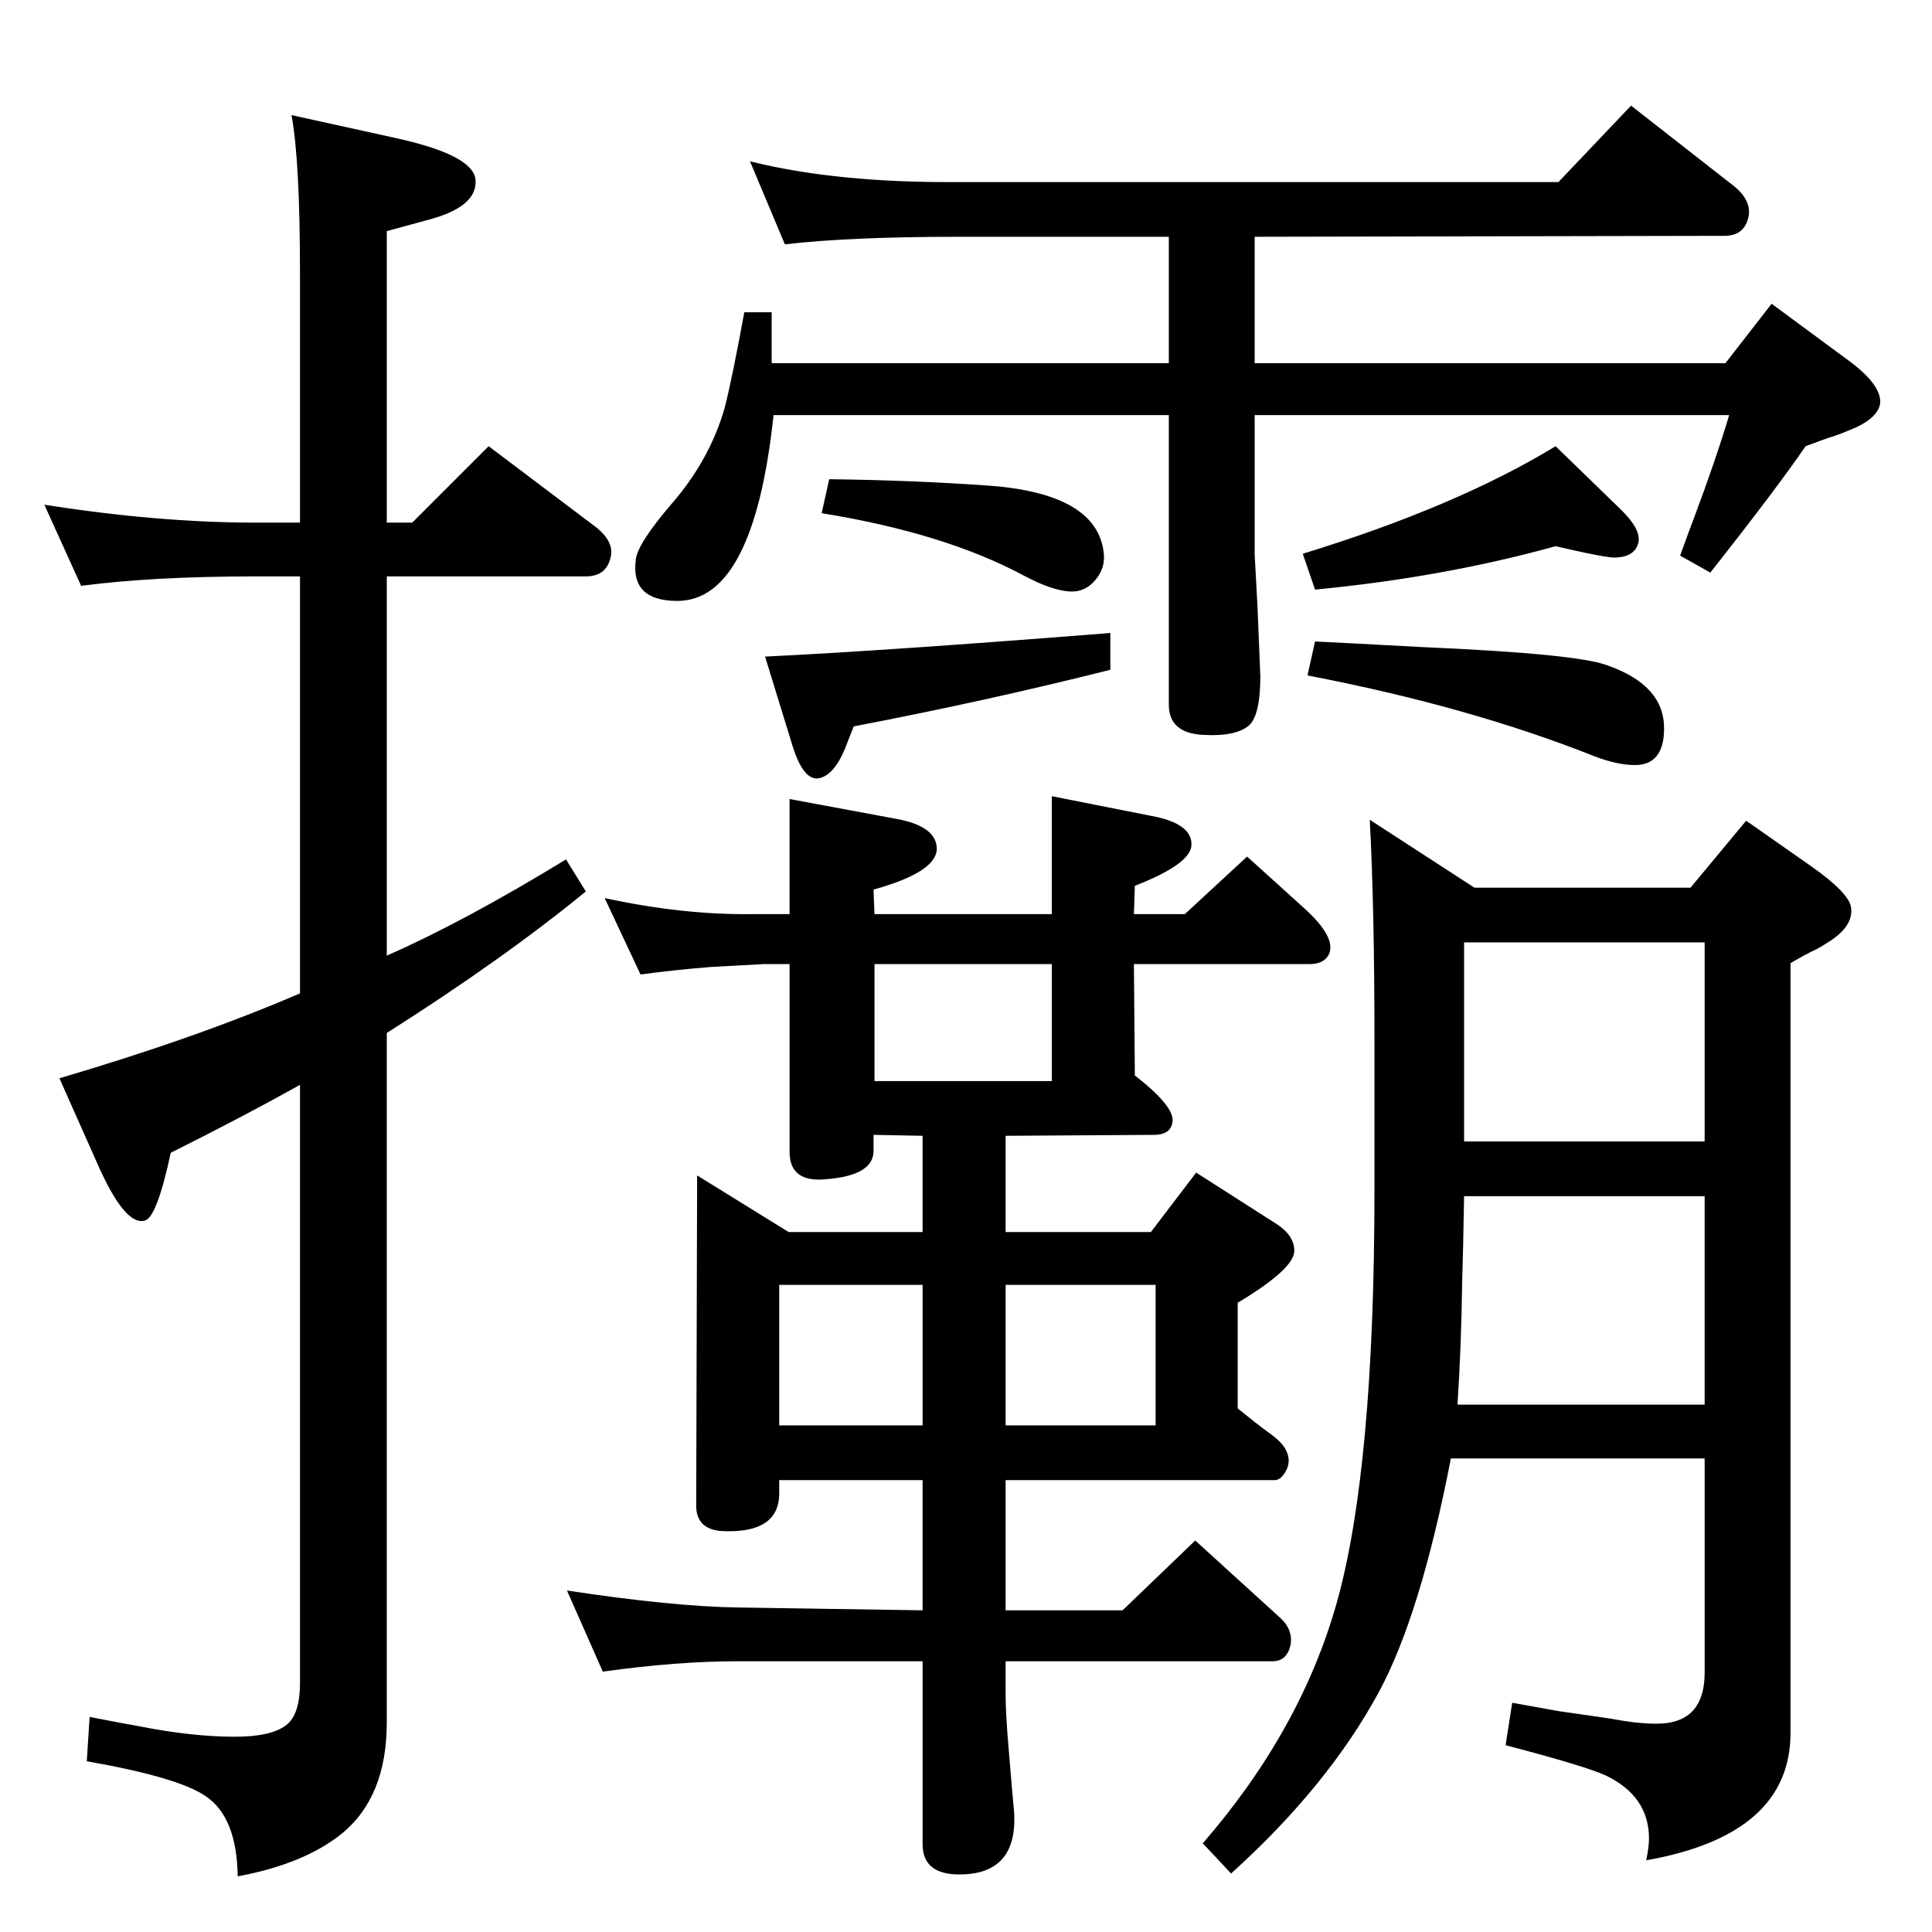 <?xml version="1.0" standalone="no"?>
<!DOCTYPE svg PUBLIC "-//W3C//DTD SVG 1.1//EN" "http://www.w3.org/Graphics/SVG/1.1/DTD/svg11.dtd" >
<svg xmlns="http://www.w3.org/2000/svg" xmlns:xlink="http://www.w3.org/1999/xlink" version="1.1" viewBox="0 0 2048 2048">
  <g transform="matrix(1 0 0 -1 0 2048)">
   <path fill="currentColor"
d="M410 1494h27l81 81l114 -86q20 -16 15 -33q-5 -19 -26 -19h-211v-402q82 36 190 102l21 -34q-88 -72 -211 -150v-731q0 -79 -48 -118q-40 -32 -110 -45q-1 63 -34 85q-29 20 -126 37l3 47q36 -7 53 -10q56 -11 101 -11q38 0 54 12q15 11 15 45v634q-59 -33 -137 -72
q-15 -70 -28 -72q-21 -5 -50 61l-40 90q146 43 255 90v442h-47q-109 0 -185 -10l-39 86q121 -19 224 -19h47v263q0 121 -9 169l109 -24q83 -18 86 -44q3 -29 -50 -43l-44 -12v-309zM1275 94q104 120 142 255q40 142 40 439v154q0 144 -5 237l111 -72h229l59 71l70 -49
q38 -27 41 -42q4 -21 -26 -39q-6 -4 -12 -7q-9 -4 -26 -14v-816q0 -108 -153 -135q3 14 3 23q0 45 -46 67q-22 10 -106 32l7 45q34 -6 50 -9q57 -8 61 -9q28 -5 48 -4q45 3 45 54v227h-269q-32 -165 -76 -247q-54 -100 -157 -193zM1545 559h262v221h-255q-1 -59 -2 -89
q-1 -72 -5 -132zM1552 838h255v211h-255v-211zM1330 1663h499l49 63l84 -62q33 -25 31 -44q-3 -17 -35 -29q-7 -3 -13 -5q-10 -3 -31 -11q-30 -44 -101 -134l-32 18q9 25 14 38q24 64 38 111h-503v-148l3 -55l3 -74q0 -41 -12 -52q-14 -12 -49 -10q-36 2 -36 32v307h-419
q-21 -197 -102 -197q-50 0 -44 44q2 17 38 59q40 46 56 101q8 31 21 102h29v-54h421v134h-223q-115 0 -184 -8l-37 88q92 -23 221 -22h636l77 81l110 -86q19 -16 14 -34t-25 -18l-498 -1v-134zM879 1540q89 -1 172 -7q112 -9 119 -71q2 -16 -9 -29t-27 -12q-19 1 -49 17
q-84 45 -214 66zM1066 844v-102h154l48 63l86 -55q18 -12 18 -28q0 -19 -60 -55v-112q21 -17 32 -25q13 -9 18 -17q9 -15 -2 -29q-4 -5 -9 -5h-285v-138h124l77 74l89 -81q15 -13 12 -30q-4 -17 -19 -17h-283v-35q0 -20 3 -55q4 -49 6 -70q4 -66 -58 -66q-39 0 -39 32v194
h-196q-64 0 -143 -11l-38 86q112 -17 181 -18l196 -3v138h-152v-14q0 -43 -61 -40q-27 2 -27 27l1 350l97 -60h142v102l-52 1v-17q0 -26 -50 -30q-39 -4 -39 29v199h-28l-55 -3q-38 -3 -75 -8l-38 81q83 -18 157 -17h39v122l113 -21q44 -8 43 -33q-2 -24 -67 -42l1 -26h188
v125l106 -21q43 -8 42 -31q-1 -20 -60 -43l-1 -30h54l66 61l63 -57q31 -29 24 -46q-5 -11 -21 -11h-186l1 -118q41 -32 40 -48q-1 -15 -20 -15zM927 1026v-124h188v124h-188zM826 537h152v149h-152v-149zM1066 686v-149h159v149h-159zM1177 1377v-39q-131 -33 -272 -60
q-6 -15 -9 -23q-12 -29 -28 -32q-17 -3 -29 38l-28 91q126 6 366 25zM1649 1469q-119 -33 -255 -46l-13 38q163 50 268 114l68 -66q22 -21 20 -35q-3 -16 -24 -17q-8 -1 -64 12zM1394 1368q22 -1 115 -6q161 -7 194 -19q61 -21 61 -67q0 -39 -31 -39q-18 0 -42 9
q-133 53 -305 86z" />
  </g>

</svg>
